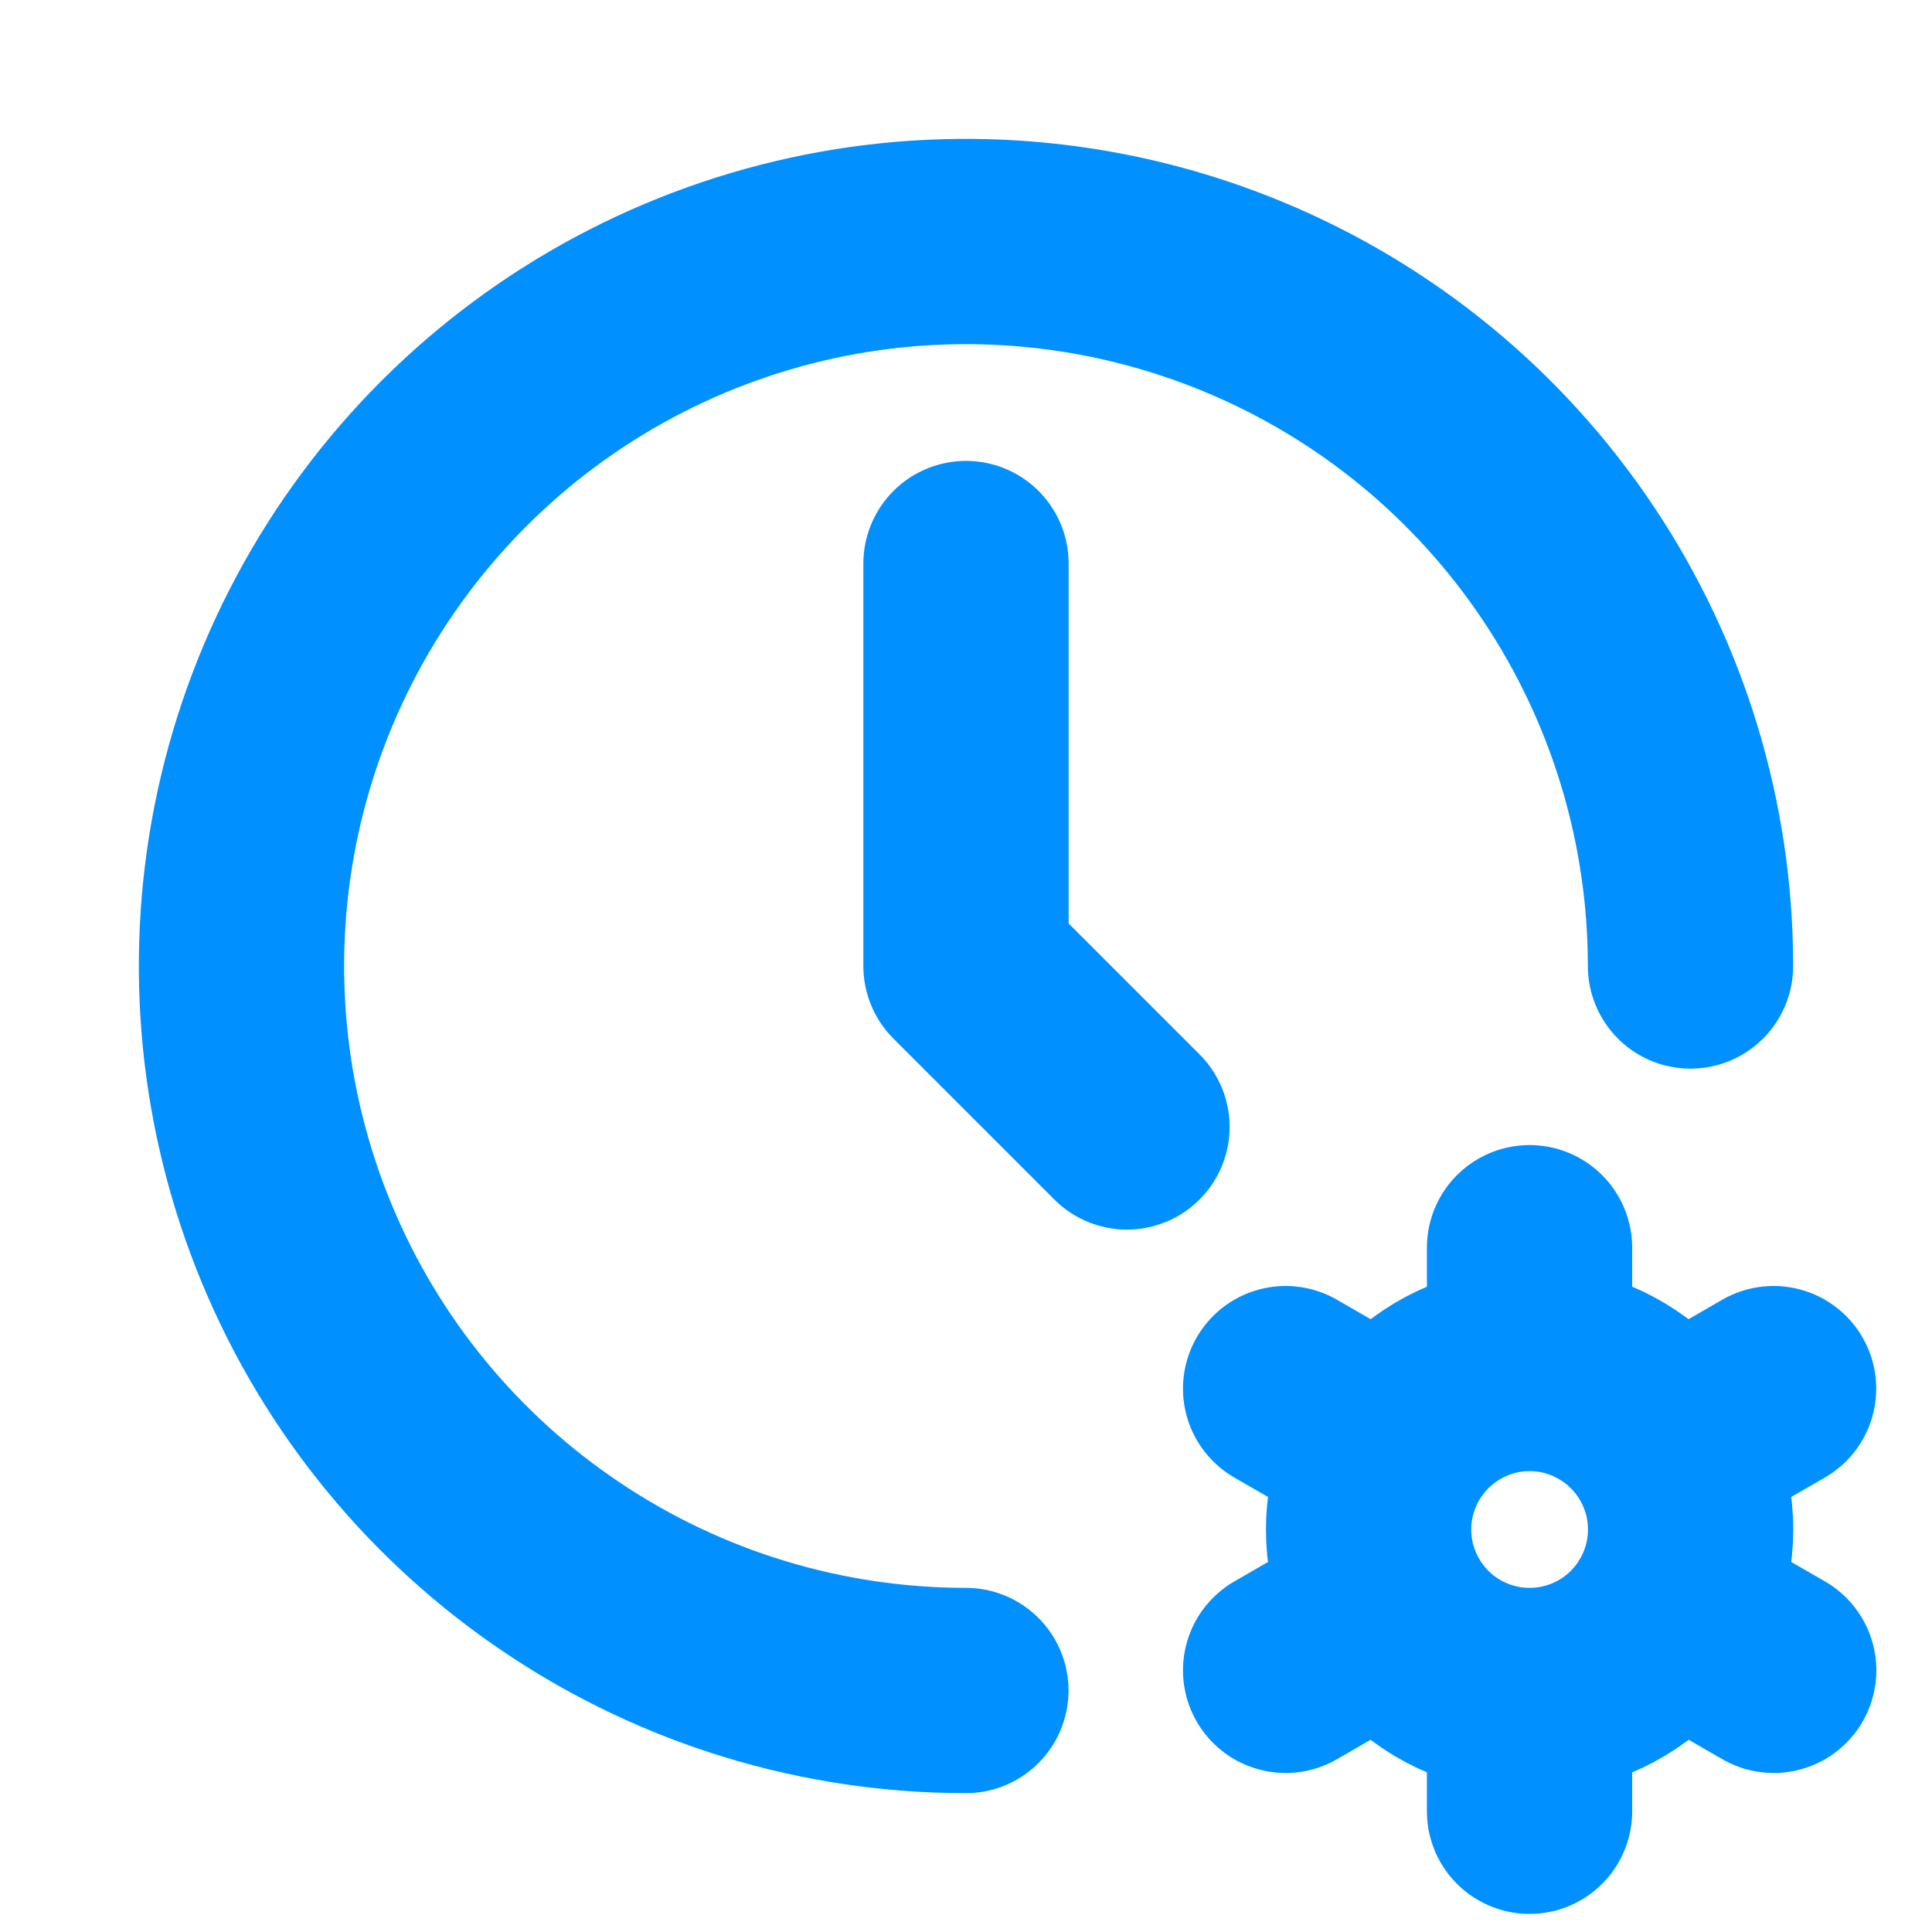 <svg width="16" height="16" viewBox="0 0 16 16" fill="none" xmlns="http://www.w3.org/2000/svg">
<path d="M14 8C14 6.813 13.648 5.653 12.989 4.667C12.33 3.68 11.393 2.911 10.296 2.457C9.2 2.003 7.994 1.884 6.83 2.115C5.666 2.347 4.597 2.918 3.758 3.757C2.919 4.596 2.347 5.665 2.115 6.829C1.884 7.992 2.002 9.199 2.456 10.295C2.91 11.392 3.679 12.329 4.666 12.988C5.652 13.648 6.812 14 7.999 14M12.667 14C12.314 14 11.975 13.86 11.725 13.61C11.475 13.359 11.334 13.02 11.334 12.667C11.334 12.313 11.475 11.974 11.725 11.724C11.975 11.474 12.314 11.333 12.667 11.333M12.667 14C13.021 14 13.36 13.86 13.61 13.61C13.86 13.359 14.001 13.02 14.001 12.667C14.001 12.313 13.86 11.974 13.61 11.724C13.36 11.474 13.021 11.333 12.667 11.333M12.667 14V15M12.667 11.333V10.333M14.688 11.5L13.822 12M11.513 13.333L10.647 13.833M10.647 11.5L11.513 12M13.822 13.333L14.689 13.833M8 4.667V8L9.333 9.333" stroke="#0090FF" stroke-width="1.7" stroke-linecap="round" stroke-linejoin="round"/>
</svg>
